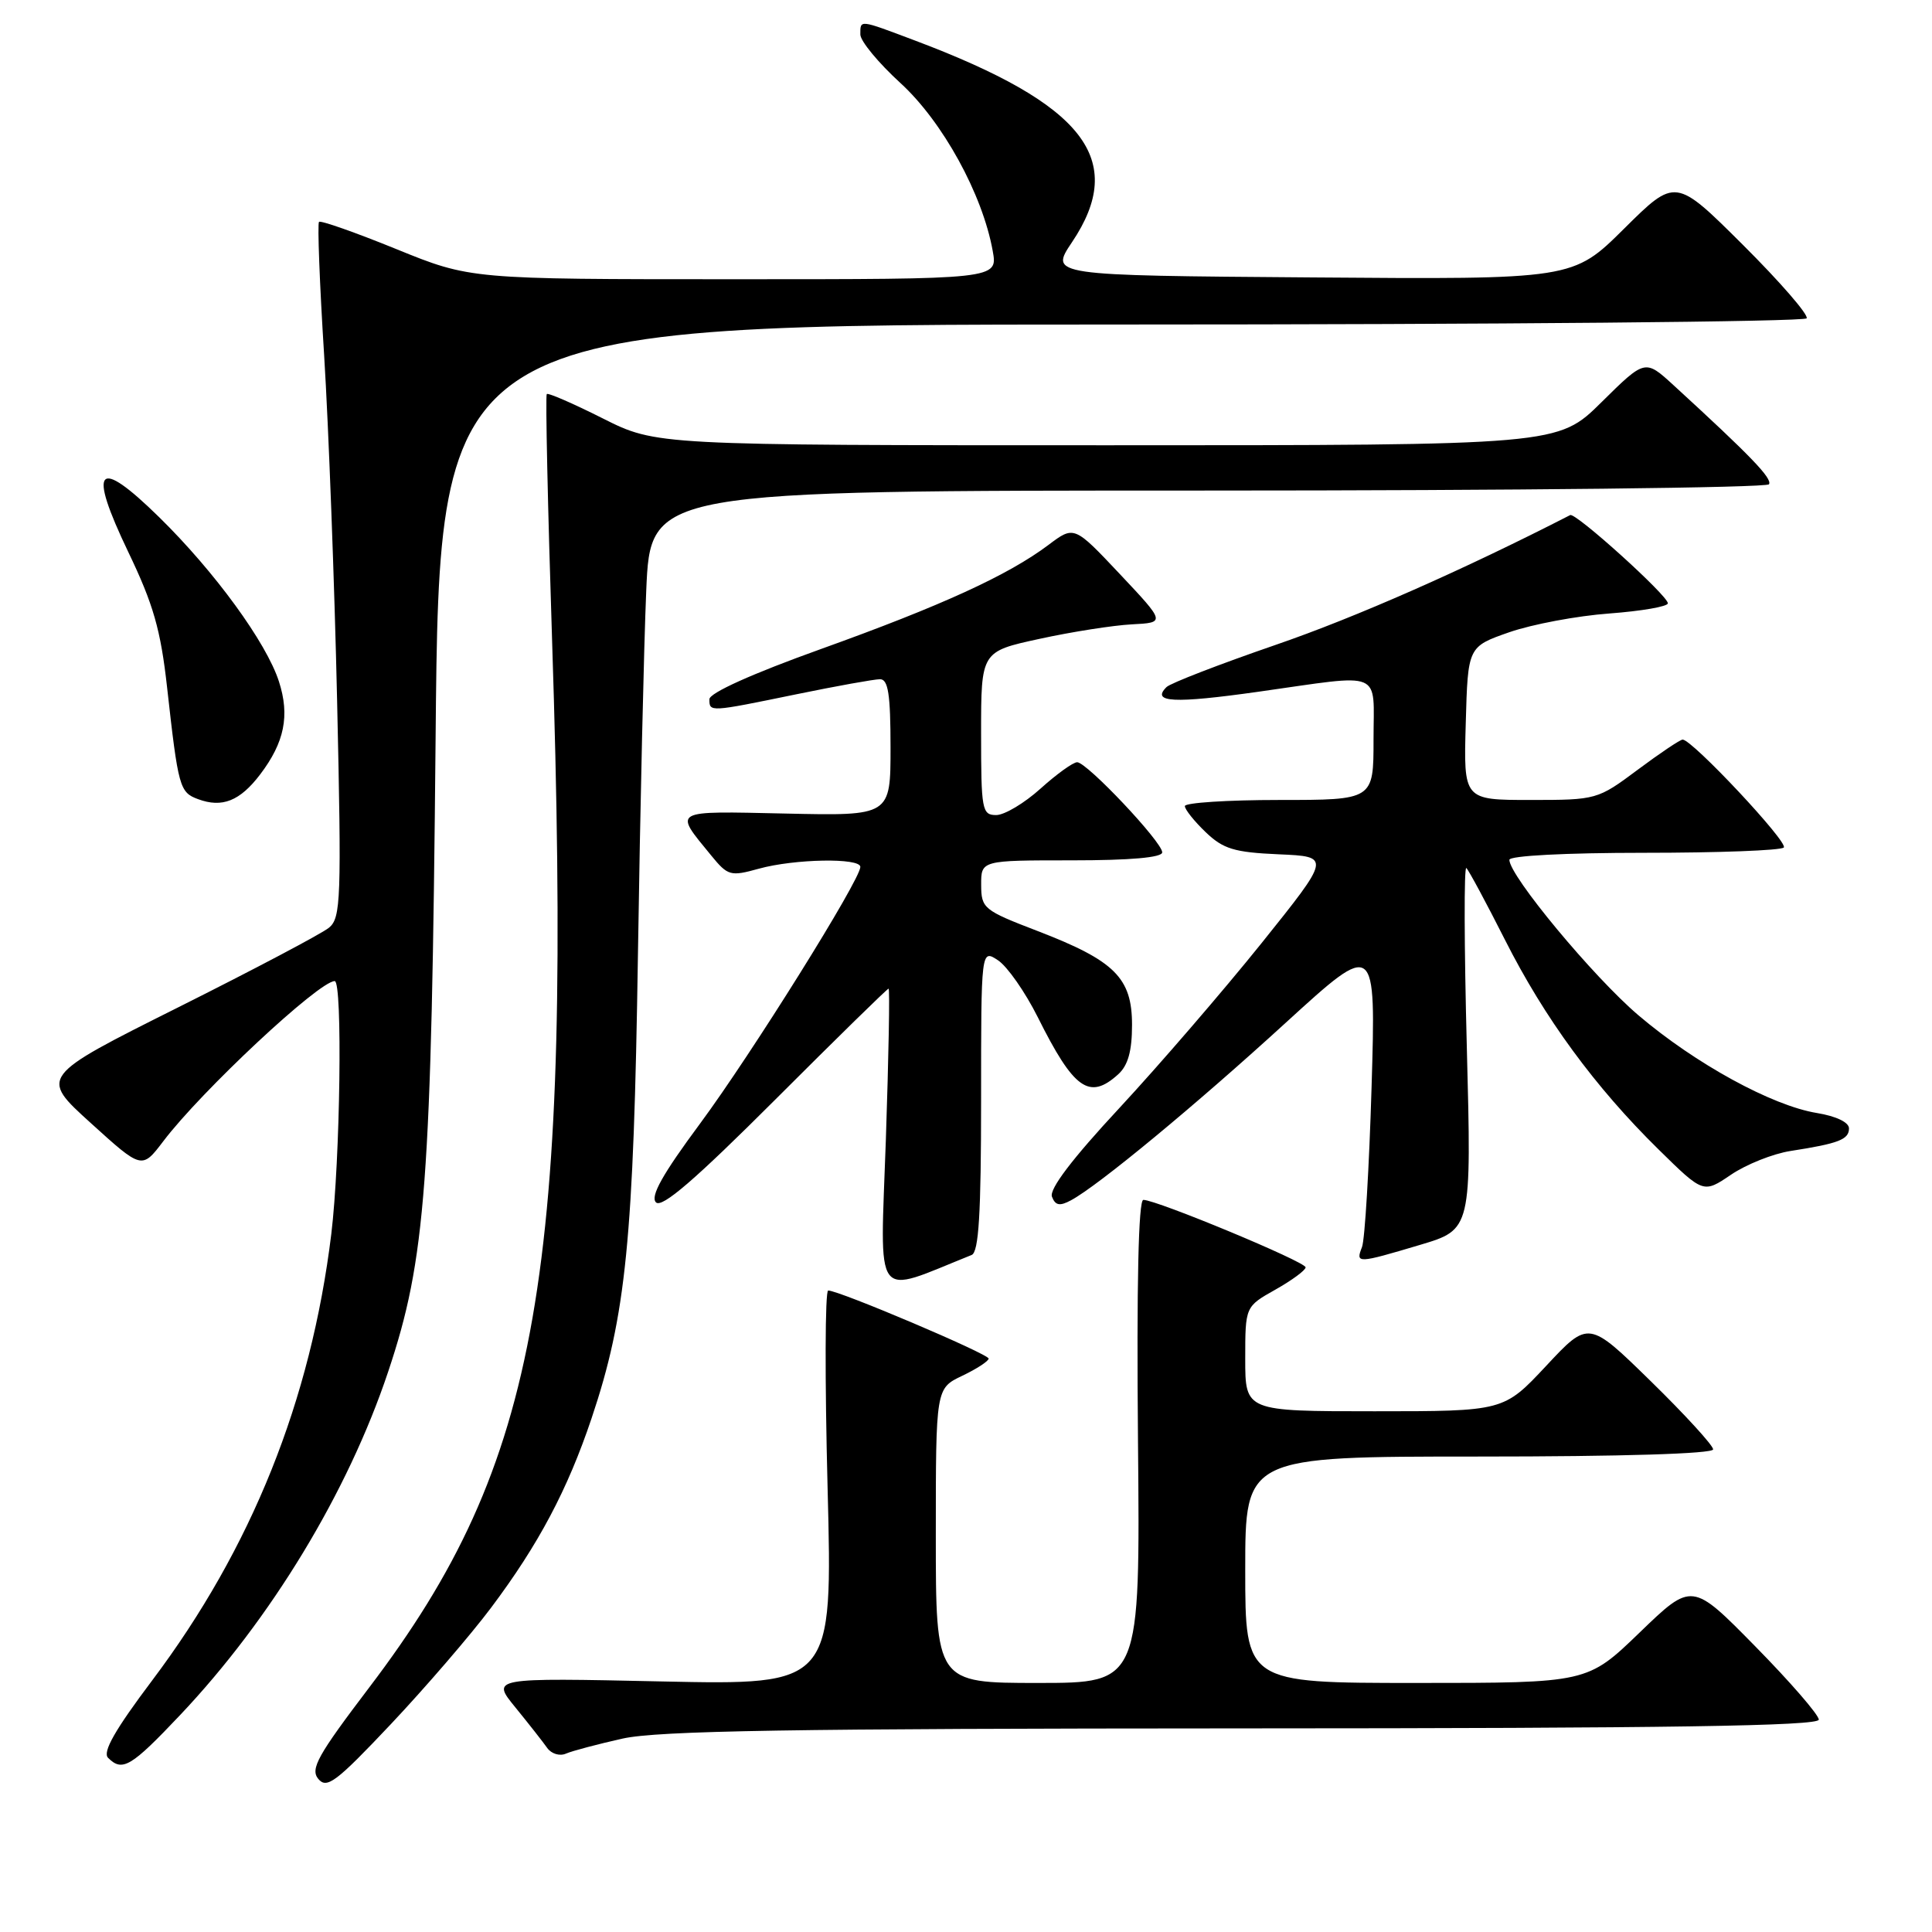 <?xml version="1.0" encoding="UTF-8" standalone="no"?>
<!DOCTYPE svg PUBLIC "-//W3C//DTD SVG 1.1//EN" "http://www.w3.org/Graphics/SVG/1.1/DTD/svg11.dtd" >
<svg xmlns="http://www.w3.org/2000/svg" xmlns:xlink="http://www.w3.org/1999/xlink" version="1.1" viewBox="0 0 256 256">
 <g >
 <path fill="currentColor"
d=" M 65.05 213.06 C 71.37 204.64 75.21 197.39 78.39 187.92 C 82.96 174.32 83.96 164.24 84.53 126.50 C 84.82 107.25 85.32 85.54 85.63 78.25 C 86.20 65.00 86.20 65.00 160.04 65.00 C 200.65 65.00 234.11 64.63 234.40 64.17 C 234.87 63.41 231.99 60.42 221.74 51.03 C 217.98 47.59 217.98 47.59 212.21 53.29 C 206.44 59.00 206.44 59.00 146.70 59.00 C 86.95 59.00 86.95 59.00 79.87 55.44 C 75.98 53.48 72.64 52.03 72.45 52.21 C 72.26 52.40 72.58 67.17 73.16 85.03 C 75.89 169.04 71.56 193.82 48.93 223.59 C 42.09 232.60 41.08 234.40 42.18 235.72 C 43.31 237.07 44.55 236.13 51.80 228.45 C 56.38 223.59 62.34 216.67 65.05 213.06 Z  M 23.87 227.25 C 35.92 214.51 46.09 197.74 51.43 181.77 C 56.43 166.83 57.17 156.94 57.72 97.75 C 58.22 43.00 58.22 43.00 148.55 43.00 C 198.23 43.00 239.11 42.63 239.39 42.18 C 239.67 41.73 235.87 37.35 230.95 32.45 C 222.01 23.55 222.01 23.55 215.21 30.29 C 208.42 37.03 208.42 37.03 173.76 36.76 C 139.09 36.50 139.09 36.50 142.04 32.10 C 149.40 21.15 143.69 13.82 121.24 5.37 C 113.78 2.56 114.00 2.58 114.00 4.57 C 114.00 5.44 116.40 8.34 119.32 11.01 C 124.89 16.10 130.19 25.73 131.54 33.25 C 132.22 37.00 132.22 37.00 97.28 37.00 C 62.33 37.00 62.33 37.00 52.50 33.00 C 47.09 30.80 42.49 29.18 42.27 29.40 C 42.05 29.62 42.35 37.57 42.95 47.07 C 43.54 56.57 44.32 77.20 44.67 92.92 C 45.26 119.14 45.17 121.62 43.60 122.92 C 42.66 123.70 33.64 128.46 23.57 133.50 C 5.25 142.67 5.25 142.67 12.03 148.81 C 18.80 154.95 18.80 154.95 21.63 151.23 C 26.68 144.56 42.27 130.00 44.35 130.00 C 45.41 130.00 45.08 153.77 43.90 163.50 C 41.20 185.57 33.34 205.16 20.16 222.67 C 15.23 229.22 13.56 232.16 14.32 232.92 C 16.21 234.81 17.35 234.14 23.87 227.25 Z  M 82.50 230.37 C 87.20 229.33 104.96 229.04 164.75 229.02 C 221.11 229.01 241.00 228.70 241.00 227.86 C 241.00 227.23 237.22 222.87 232.60 218.17 C 224.20 209.62 224.20 209.62 217.27 216.31 C 210.34 223.00 210.34 223.00 187.67 223.00 C 165.00 223.00 165.00 223.00 165.00 208.00 C 165.00 193.00 165.00 193.00 196.00 193.00 C 214.86 193.00 227.00 192.63 227.00 192.05 C 227.00 191.53 223.29 187.47 218.75 183.03 C 210.50 174.96 210.50 174.96 204.88 180.98 C 199.25 187.00 199.25 187.00 182.13 187.00 C 165.00 187.00 165.00 187.00 165.00 180.06 C 165.00 173.13 165.00 173.13 169.00 170.88 C 171.20 169.64 173.00 168.31 173.00 167.93 C 173.00 167.19 153.25 158.99 151.50 158.99 C 150.85 159.00 150.60 170.14 150.79 191.00 C 151.08 223.00 151.08 223.00 137.54 223.00 C 124.00 223.00 124.00 223.00 124.00 203.48 C 124.00 183.97 124.00 183.97 127.50 182.30 C 129.43 181.38 131.00 180.35 131.00 180.02 C 131.00 179.41 111.17 170.99 109.74 171.00 C 109.32 171.00 109.29 182.76 109.66 197.14 C 110.33 223.28 110.33 223.28 87.70 222.80 C 65.08 222.31 65.08 222.31 68.29 226.24 C 70.06 228.41 71.95 230.82 72.50 231.60 C 73.05 232.39 74.17 232.73 75.00 232.36 C 75.83 232.00 79.20 231.11 82.50 230.37 Z  M 128.75 166.29 C 129.69 165.91 130.00 160.85 130.00 145.77 C 130.00 125.76 130.00 125.76 132.25 127.25 C 133.48 128.07 135.84 131.45 137.50 134.76 C 142.29 144.36 144.34 145.82 148.17 142.35 C 149.47 141.17 150.00 139.27 150.00 135.80 C 150.00 129.57 147.71 127.30 137.50 123.37 C 130.33 120.62 130.02 120.37 130.01 117.25 C 130.00 114.00 130.00 114.00 142.00 114.00 C 149.79 114.00 154.00 113.63 154.00 112.94 C 154.00 111.57 144.02 101.00 142.73 101.00 C 142.19 101.00 140.00 102.58 137.87 104.50 C 135.74 106.42 133.10 108.00 132.00 108.00 C 130.12 108.00 130.00 107.33 130.00 97.16 C 130.00 86.33 130.00 86.33 137.75 84.65 C 142.01 83.72 147.51 82.86 149.97 82.73 C 154.44 82.50 154.44 82.50 148.39 76.07 C 142.33 69.64 142.33 69.64 138.92 72.21 C 133.58 76.22 124.76 80.26 108.75 86.01 C 99.67 89.27 94.00 91.82 94.00 92.65 C 94.00 94.37 93.97 94.37 105.50 92.00 C 110.85 90.90 115.85 90.00 116.61 90.00 C 117.69 90.00 118.00 91.99 118.00 99.05 C 118.00 108.11 118.00 108.11 104.10 107.80 C 88.84 107.47 89.24 107.25 94.24 113.36 C 96.45 116.06 96.79 116.15 100.54 115.11 C 105.26 113.80 114.00 113.64 114.00 114.87 C 114.00 116.58 99.57 139.68 92.77 148.87 C 87.76 155.63 86.14 158.54 86.92 159.32 C 87.71 160.11 92.10 156.32 102.72 145.71 C 110.81 137.62 117.57 131.00 117.74 131.00 C 117.92 131.00 117.75 140.02 117.38 151.05 C 116.62 173.02 115.55 171.58 128.75 166.29 Z  M 188.14 164.96 C 194.99 162.92 194.99 162.92 194.36 138.71 C 194.01 125.39 193.98 114.73 194.30 115.02 C 194.61 115.30 196.91 119.58 199.41 124.52 C 204.65 134.90 211.36 144.05 219.78 152.32 C 225.70 158.14 225.70 158.14 229.36 155.66 C 231.38 154.29 234.93 152.87 237.26 152.51 C 243.64 151.52 245.00 150.99 245.00 149.52 C 245.00 148.71 243.30 147.90 240.75 147.48 C 234.80 146.51 224.65 140.95 217.10 134.53 C 211.14 129.46 200.00 116.05 200.00 113.93 C 200.00 113.39 207.45 113.00 217.83 113.00 C 227.64 113.00 235.98 112.69 236.36 112.30 C 237.02 111.65 224.23 98.00 222.96 98.00 C 222.63 98.00 219.95 99.80 217.00 102.00 C 211.69 105.96 211.55 106.00 202.78 106.00 C 193.93 106.00 193.93 106.00 194.22 95.84 C 194.50 85.69 194.50 85.69 200.00 83.77 C 203.03 82.72 208.99 81.60 213.25 81.29 C 217.51 80.97 221.00 80.37 221.00 79.94 C 221.00 78.92 208.78 67.88 208.06 68.25 C 193.92 75.50 179.63 81.81 169.00 85.46 C 161.57 88.02 155.08 90.53 154.57 91.04 C 152.50 93.09 155.53 93.24 166.74 91.66 C 183.53 89.29 182.00 88.65 182.00 98.00 C 182.00 106.00 182.00 106.00 169.50 106.00 C 162.62 106.00 157.00 106.37 157.00 106.81 C 157.00 107.26 158.24 108.81 159.75 110.26 C 162.09 112.50 163.54 112.94 169.43 113.20 C 176.36 113.50 176.36 113.50 167.14 125.00 C 162.06 131.32 153.61 141.12 148.36 146.78 C 142.08 153.53 139.01 157.57 139.39 158.57 C 139.84 159.74 140.42 159.85 141.92 159.04 C 145.49 157.13 158.37 146.49 170.41 135.48 C 182.32 124.61 182.32 124.61 181.74 144.05 C 181.42 154.75 180.85 164.29 180.47 165.25 C 179.61 167.44 179.82 167.44 188.14 164.96 Z  M 34.47 102.62 C 37.70 98.37 38.42 94.82 36.96 90.30 C 35.30 85.15 28.46 75.76 21.10 68.54 C 12.84 60.44 11.59 61.86 17.01 73.17 C 20.32 80.07 21.29 83.44 22.14 91.08 C 23.62 104.35 23.80 104.99 26.24 105.89 C 29.44 107.08 31.79 106.14 34.47 102.62 Z "/>
</g>
</svg>